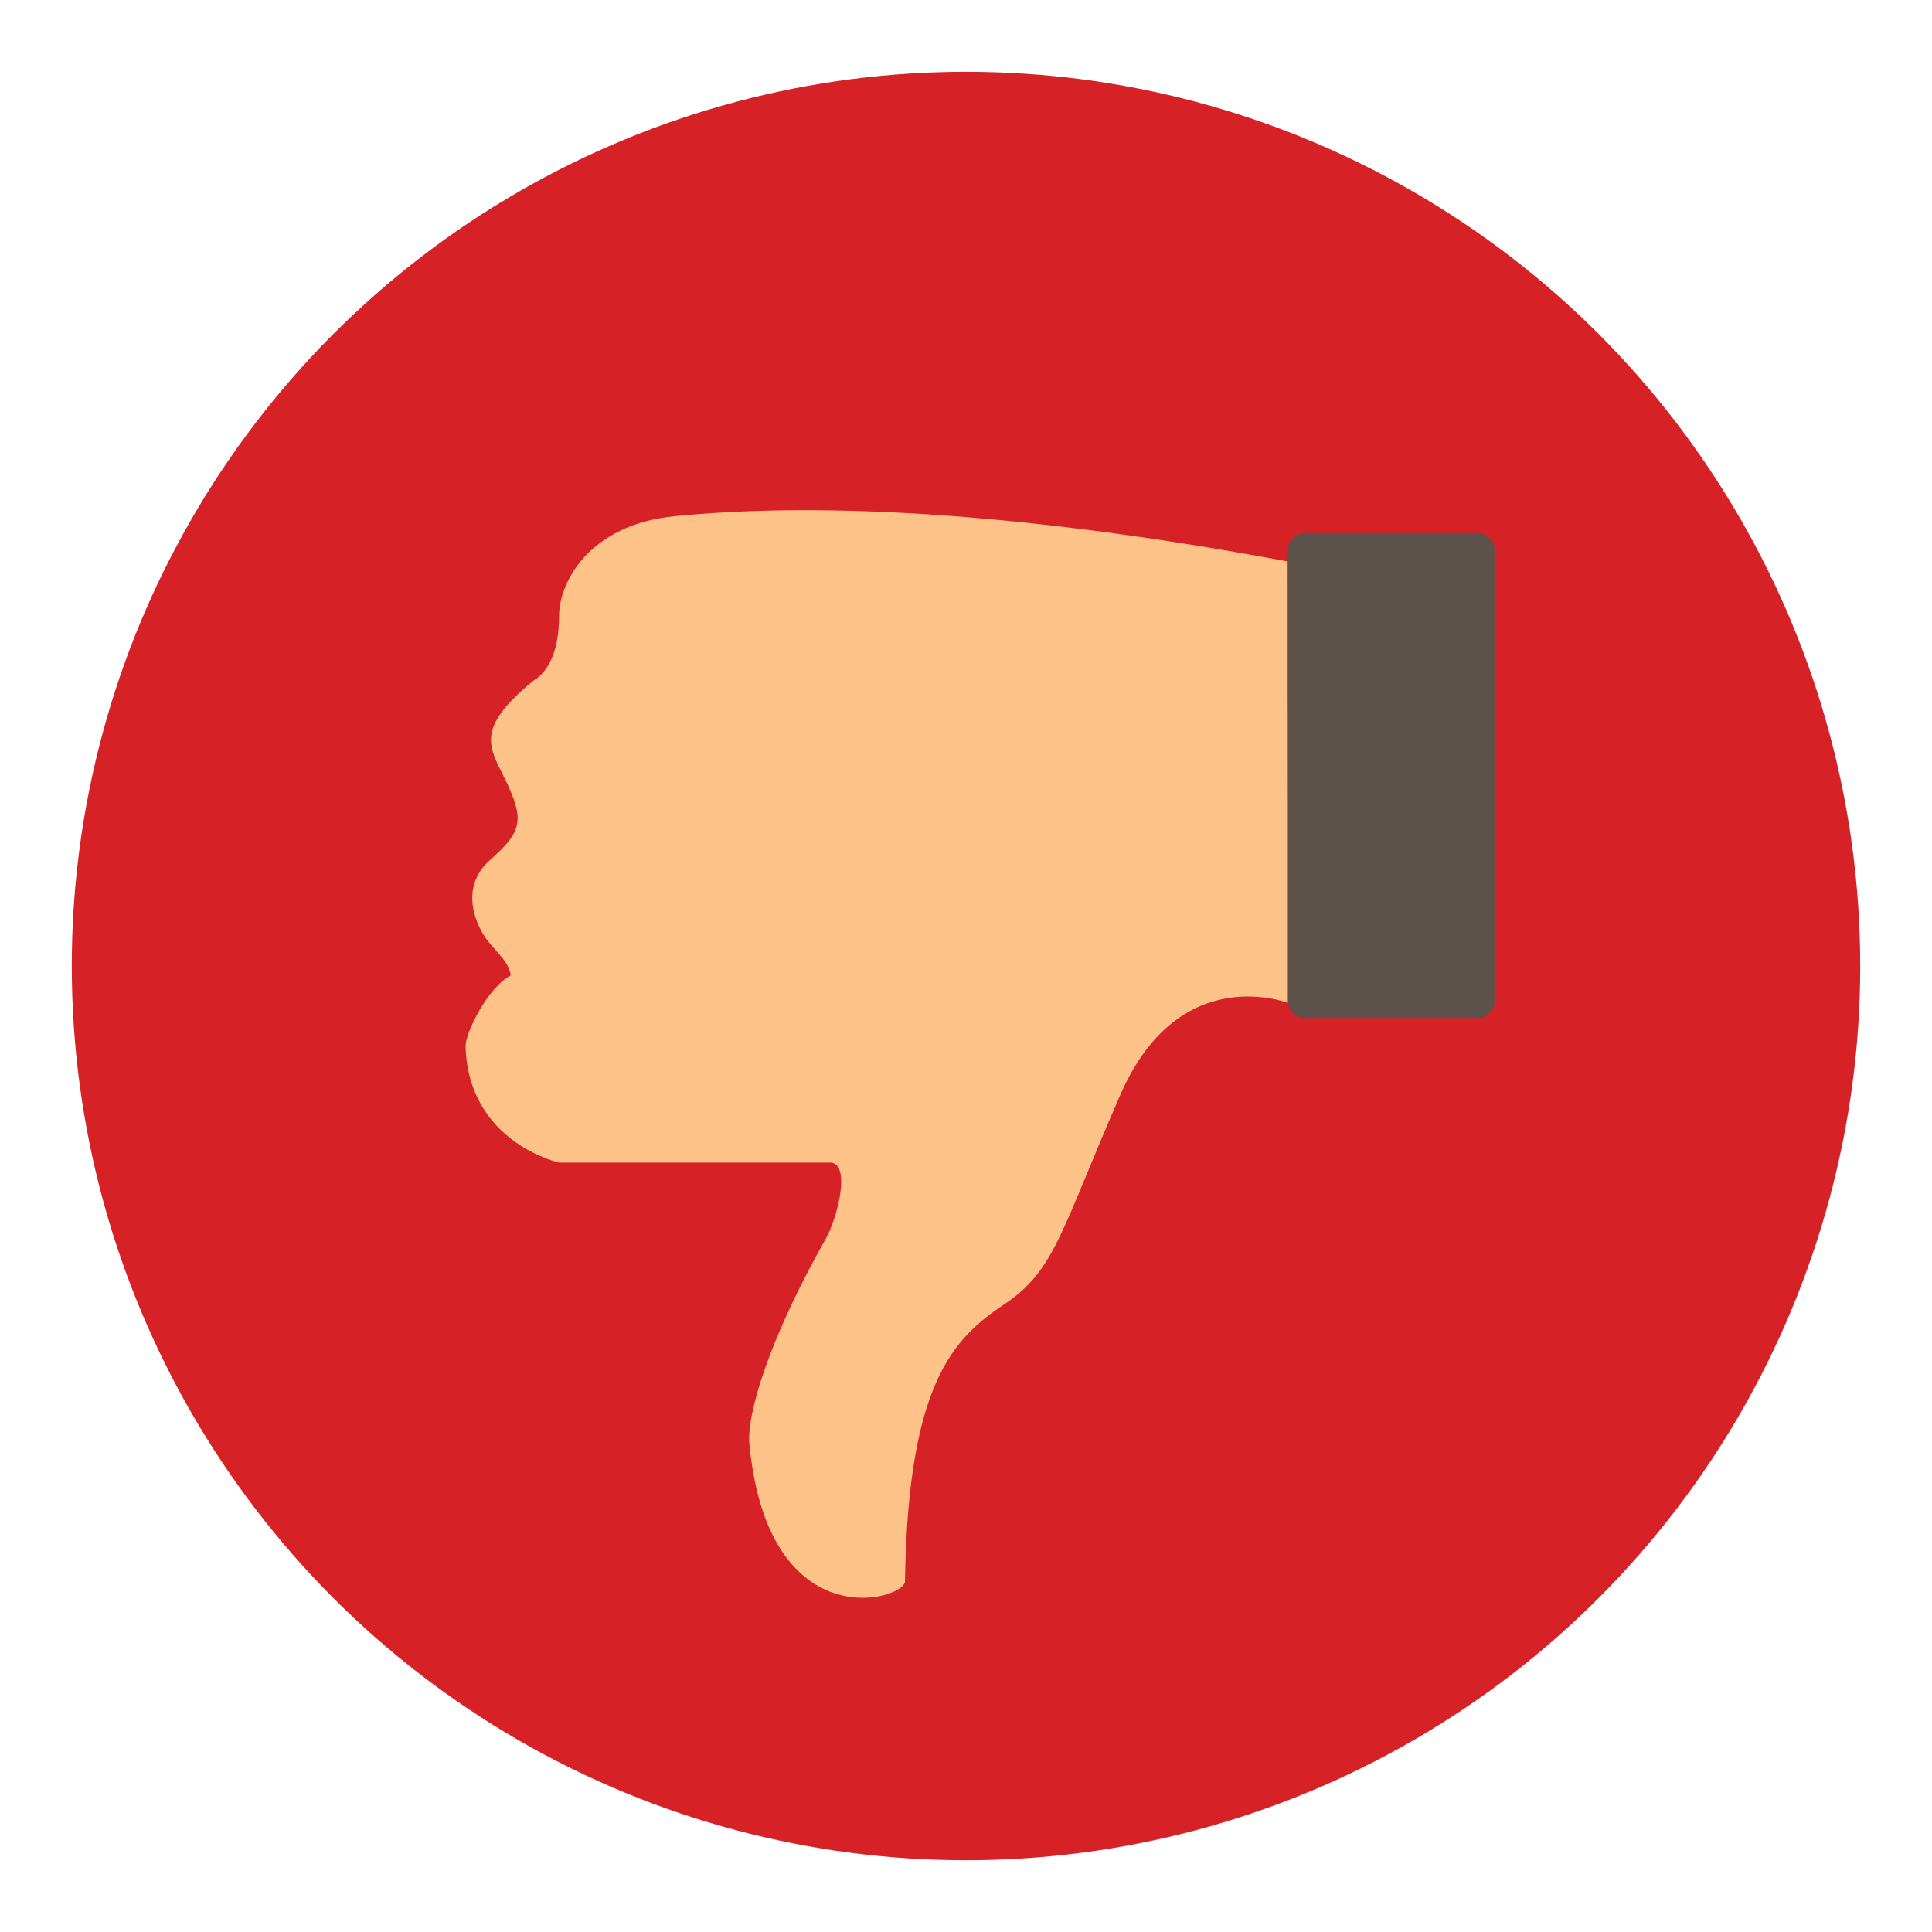 <?xml version="1.0" encoding="utf-8"?>
<!-- Generator: Adobe Illustrator 16.0.0, SVG Export Plug-In . SVG Version: 6.00 Build 0)  -->
<!DOCTYPE svg PUBLIC "-//W3C//DTD SVG 1.1//EN" "http://www.w3.org/Graphics/SVG/1.1/DTD/svg11.dtd">
<svg version="1.1" id="Layer_1" xmlns="http://www.w3.org/2000/svg" xmlns:xlink="http://www.w3.org/1999/xlink" x="0px" y="0px"
	 width="136.833px" height="136.834px" viewBox="0 0 136.833 136.834" style="enable-background:new 0 0 136.833 136.834;"
	 xml:space="preserve">
<style type="text/css">
<![CDATA[
	.st0{fill:#49A0AE;}
	.st1{fill:#ADADAD;}
	.st2{fill:#AF8233;}
	.st3{fill:#AFAFAF;}
	.st4{fill:#E2E2E2;}
	.st5{fill:#4ABC96;}
	.st6{fill:#E95E5D;}
	.st7{fill:#4F9F47;}
	.st8{fill:#846443;}
	.st9{fill:#EA8500;}
	.st10{fill:#B72D4C;}
	.st11{fill:#EB4424;}
	.st12{fill:#EB5453;}
	.st13{fill:#B8972F;}
	.st14{fill:#ED8422;}
	.st15{fill:#EDB20F;}
	.st16{fill:#EE4344;}
	.st17{fill:#EF0012;}
	.st18{fill:#EF4F31;}
	.st19{fill:#51B0B9;}
	.st20{fill:#53ADB5;}
	.st21{fill:#F0AC1E;}
	.st22{fill:#F2AC0F;}
	.st23{fill:#F2B408;}
	.st24{fill:#F47C2C;}
	.st25{fill:#F4F4E9;}
	.st26{fill:#5BB352;}
	.st27{fill:#F6E568;}
	.st28{fill:#F6EBD3;}
	.st29{fill:#5C524A;}
	.st30{fill:#F8B43C;}
	.st31{fill:#C0355A;}
	.st32{fill:#C0DD19;}
	.st33{fill:#C1C1C1;}
	.st34{fill:#937048;}
	.st35{fill:#C48F2C;}
	.st36{fill:#951D38;}
	.st37{fill:#C4A12E;}
	.st38{fill:#2D444F;}
	.st39{fill:#996B07;}
	.st40{fill:#99999A;}
	.st41{fill:#FCB830;}
	.st42{fill:#FCC288;}
	.st43{fill:#C90018;}
	.st44{opacity:0.4;}
	.st45{fill:#FFC50B;}
	.st46{fill:#FFF800;}
	.st47{fill:#CA842A;}
	.st48{fill:#CBCBC5;}
	.st49{fill:#CC3432;}
	.st50{fill:#344E5D;}
	.st51{fill:#008593;}
	.st52{fill:#D04646;}
	.st53{fill-rule:evenodd;clip-rule:evenodd;fill:#FFC50B;}
	.st54{fill:#D62127;}
	.st55{fill:#D64747;}
	.st56{fill:#D69A07;}
	.st57{fill:#3CB881;}
	.st58{fill:#D89205;}
	.st59{fill:#A0BF19;}
	.st60{fill:#DA494A;}
	.st61{fill:#A8213B;}
	.st62{fill:#DC494A;}
	.st63{fill:#DDA027;}
	.st64{fill:#DFDFDF;}
]]>
</style>
<g>
	<g>
		<circle class="st54" cx="68.417" cy="68.418" r="63.333"/>
	</g>
	<g>
		<path class="st42" d="M34.577,66.674c0.803,1.003,1.405,1.408,1.605,2.41c-1.605,0.805-3.209,4.017-3.209,5.021
			c0.197,6.826,6.625,8.234,6.625,8.234s0,0,19.276,0c1.407,0.199,0.401,4.016-0.401,5.42c-3.412,6.025-5.421,11.445-5.421,14.26
			c1.203,13.859,10.642,11.443,11.042,10.04c0.201-14.058,3.416-17.27,7.031-19.681c3.616-2.406,4.018-5.221,8.232-14.86
			c4.217-9.638,12.051-6.426,12.051-6.426s-0.201-3.011-0.201-31.325c-23.697-4.42-37.152-3.817-43.375-3.215
			c-6.229,0.602-8.234,4.818-8.234,7.027c0,2.611-0.804,4.021-1.809,4.619c-4.418,3.617-3.012,4.82-1.808,7.43
			c1.206,2.613,0.802,3.416-1.204,5.223C32.406,62.865,33.773,65.674,34.577,66.674z"/>
		<path class="st29" d="M92.418,72.098h12.237c0.669,0,1.211-0.541,1.211-1.213V38.97c0-0.667-0.542-1.214-1.211-1.214H92.418
			c-0.669,0-1.211,0.547-1.211,1.214v31.915C91.208,71.557,91.75,72.098,92.418,72.098z"/>
	</g>
</g>
</svg>
